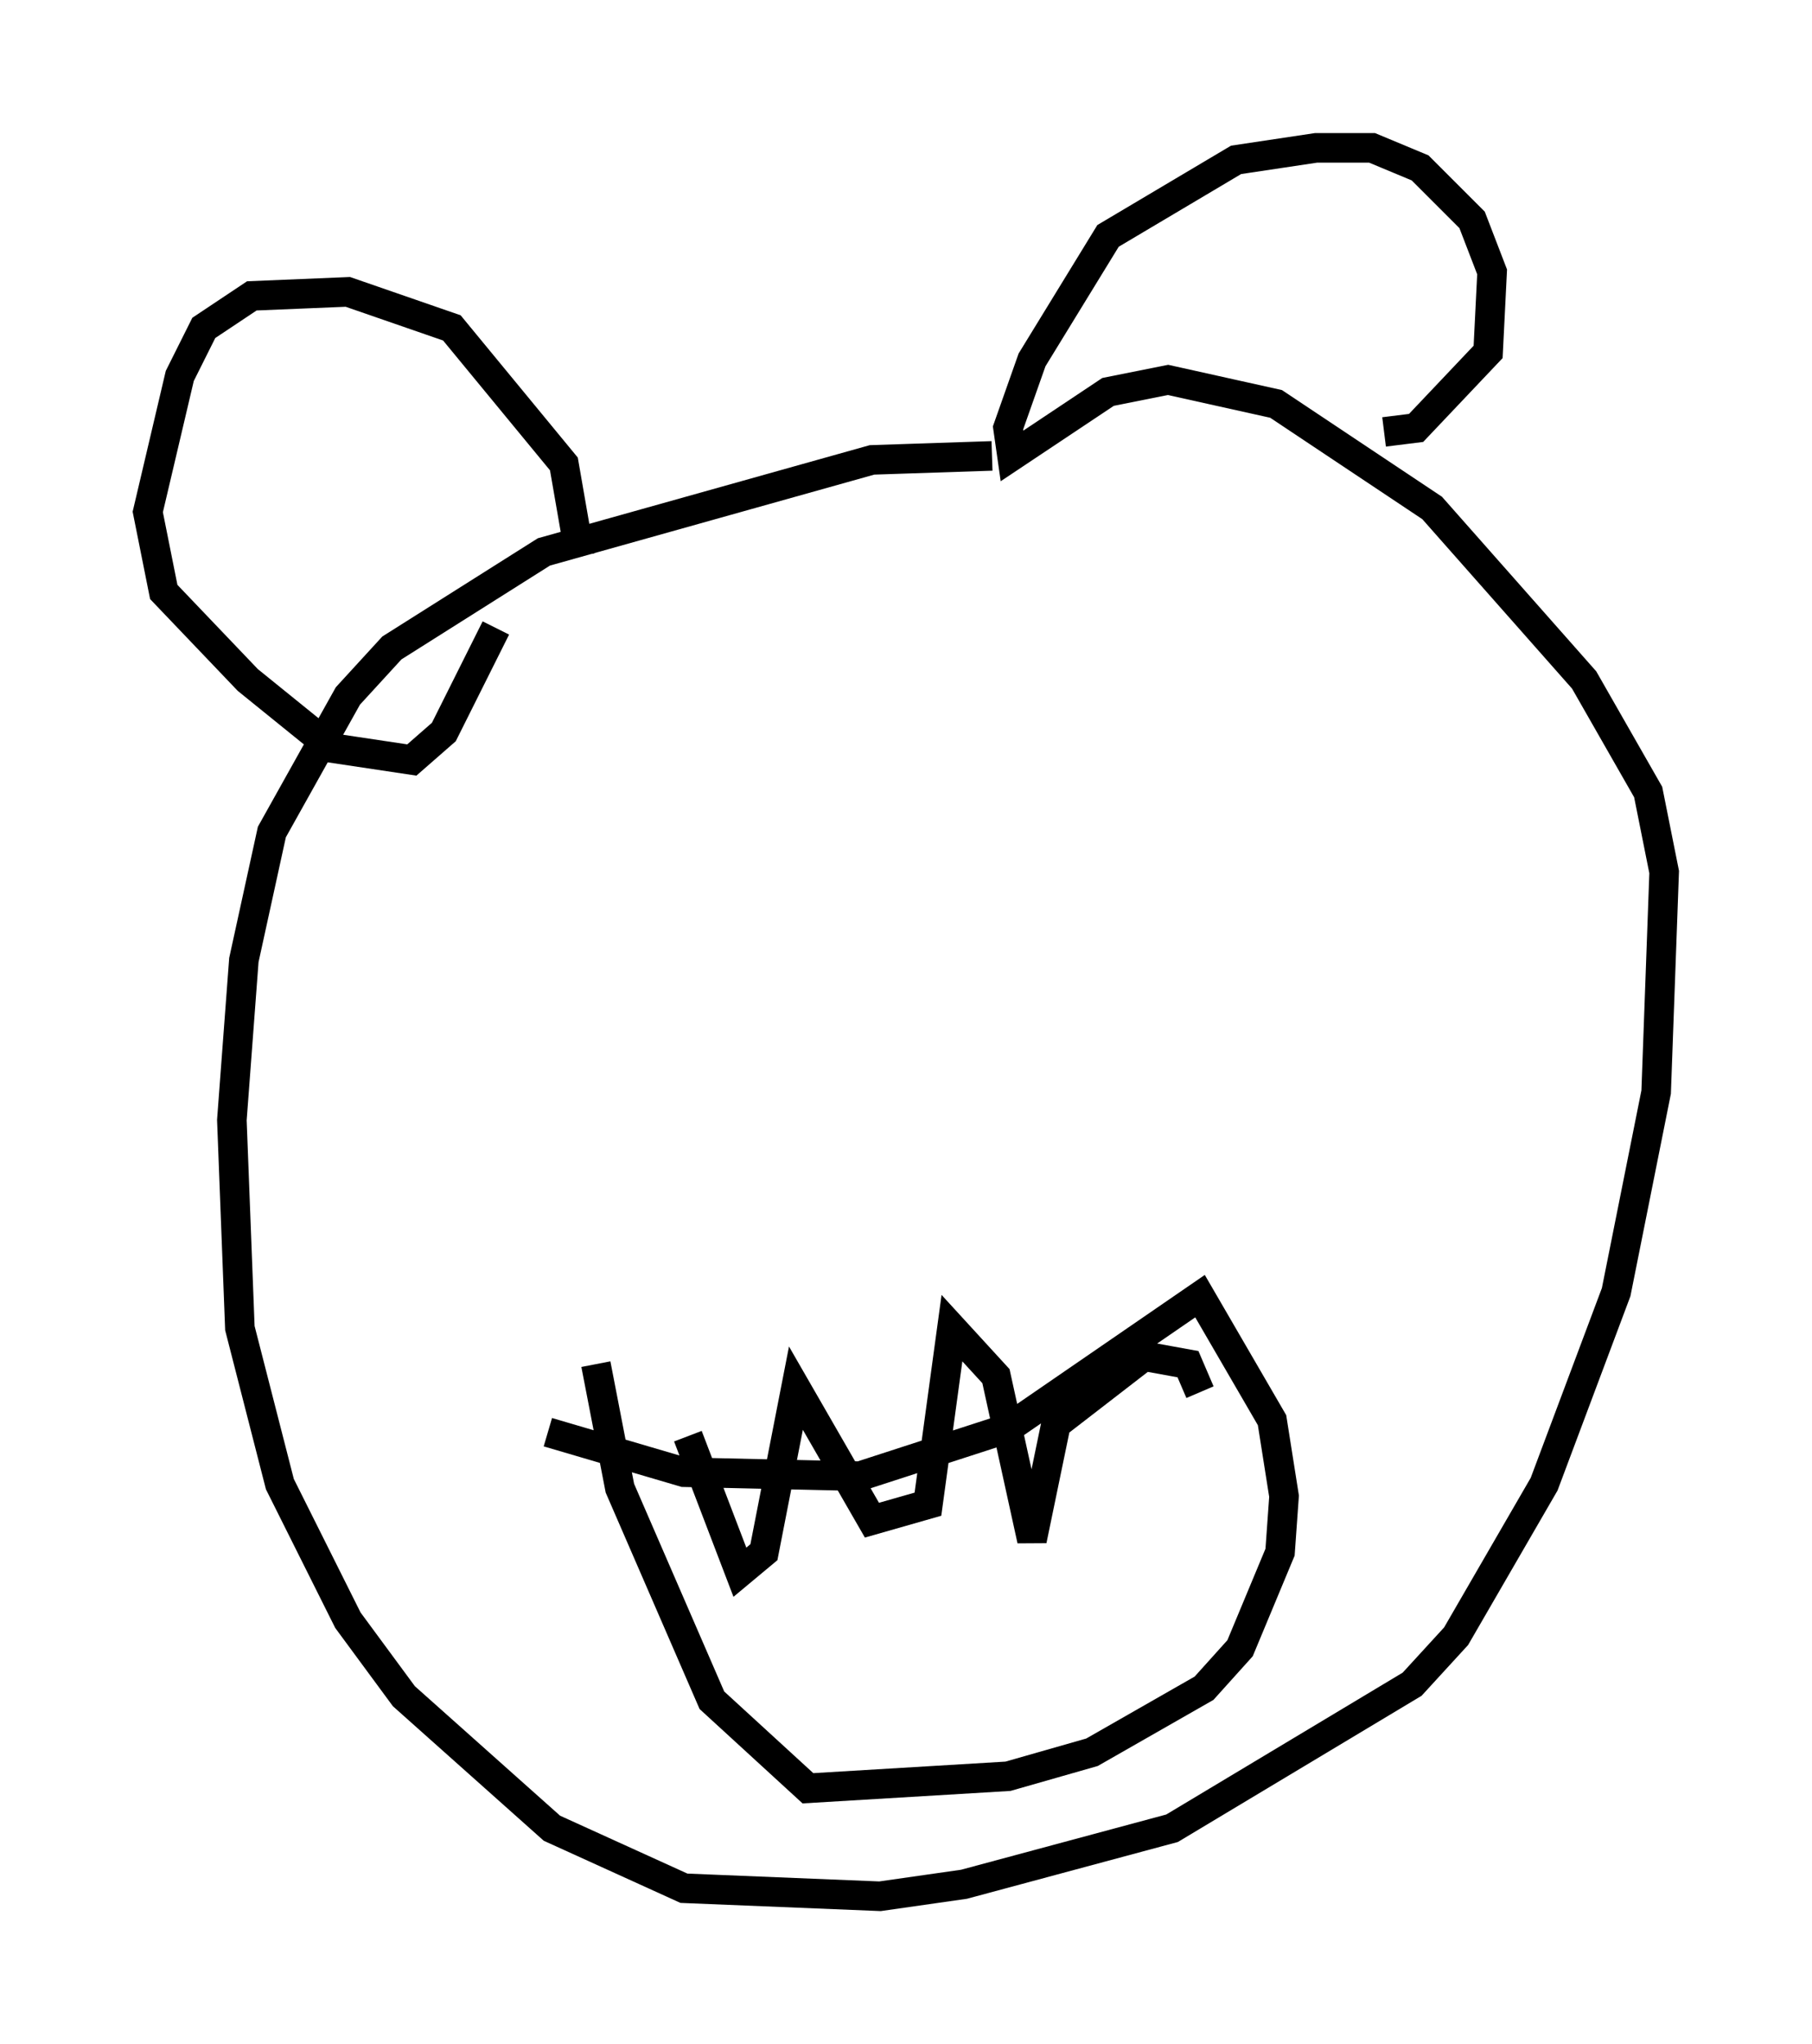 <?xml version="1.0" encoding="utf-8" ?>
<svg baseProfile="full" height="69.133" version="1.1" width="61.285" xmlns="http://www.w3.org/2000/svg" xmlns:ev="http://www.w3.org/2001/xml-events" xmlns:xlink="http://www.w3.org/1999/xlink"><defs /><rect fill="white" height="69.133" width="61.285" x="0" y="0" /><path d="M36.393, 16.231 m-2.842, -0.812 l-4.059, 0.135 -11.096, 3.112 l-5.142, 3.248 -1.488, 1.624 l-2.571, 4.601 -0.947, 4.33 l-0.406, 5.413 0.271, 7.036 l1.353, 5.277 2.3, 4.601 l1.894, 2.571 5.007, 4.465 l4.465, 2.03 6.631, 0.271 l2.842, -0.406 7.036, -1.894 l8.119, -4.871 1.488, -1.624 l2.977, -5.142 2.436, -6.495 l1.353, -6.766 0.271, -7.442 l-0.541, -2.706 -2.165, -3.789 l-5.142, -5.819 -5.277, -3.518 l-3.654, -0.812 -2.03, 0.406 l-3.248, 2.165 -0.135, -0.947 l0.812, -2.3 2.571, -4.195 l4.33, -2.571 2.706, -0.406 l1.894, 0.0 1.624, 0.677 l1.759, 1.759 0.677, 1.759 l-0.135, 2.706 -2.436, 2.571 l-1.083, 0.135 m-27.199, 4.195 l-0.541, -3.112 -3.789, -4.601 l-3.518, -1.218 -3.248, 0.135 l-1.624, 1.083 -0.812, 1.624 l-1.083, 4.601 0.541, 2.706 l2.842, 2.977 2.842, 2.3 l2.706, 0.406 1.083, -0.947 l1.759, -3.518 m1.759, 27.199 l4.601, 1.353 5.954, 0.135 l5.007, -1.624 6.495, -4.465 l2.436, 4.195 0.406, 2.571 l-0.135, 1.894 -1.353, 3.248 l-1.218, 1.353 -3.789, 2.165 l-2.842, 0.812 -6.766, 0.406 l-3.248, -2.977 -3.112, -7.172 l-0.812, -4.195 m3.112, 2.436 l1.759, 4.601 0.812, -0.677 l1.083, -5.548 2.571, 4.465 l1.894, -0.541 0.812, -5.954 l1.488, 1.624 1.218, 5.548 l0.812, -3.924 2.977, -2.3 l1.488, 0.271 0.406, 0.947 " fill="none" stroke="black" stroke-width="1" /></svg>